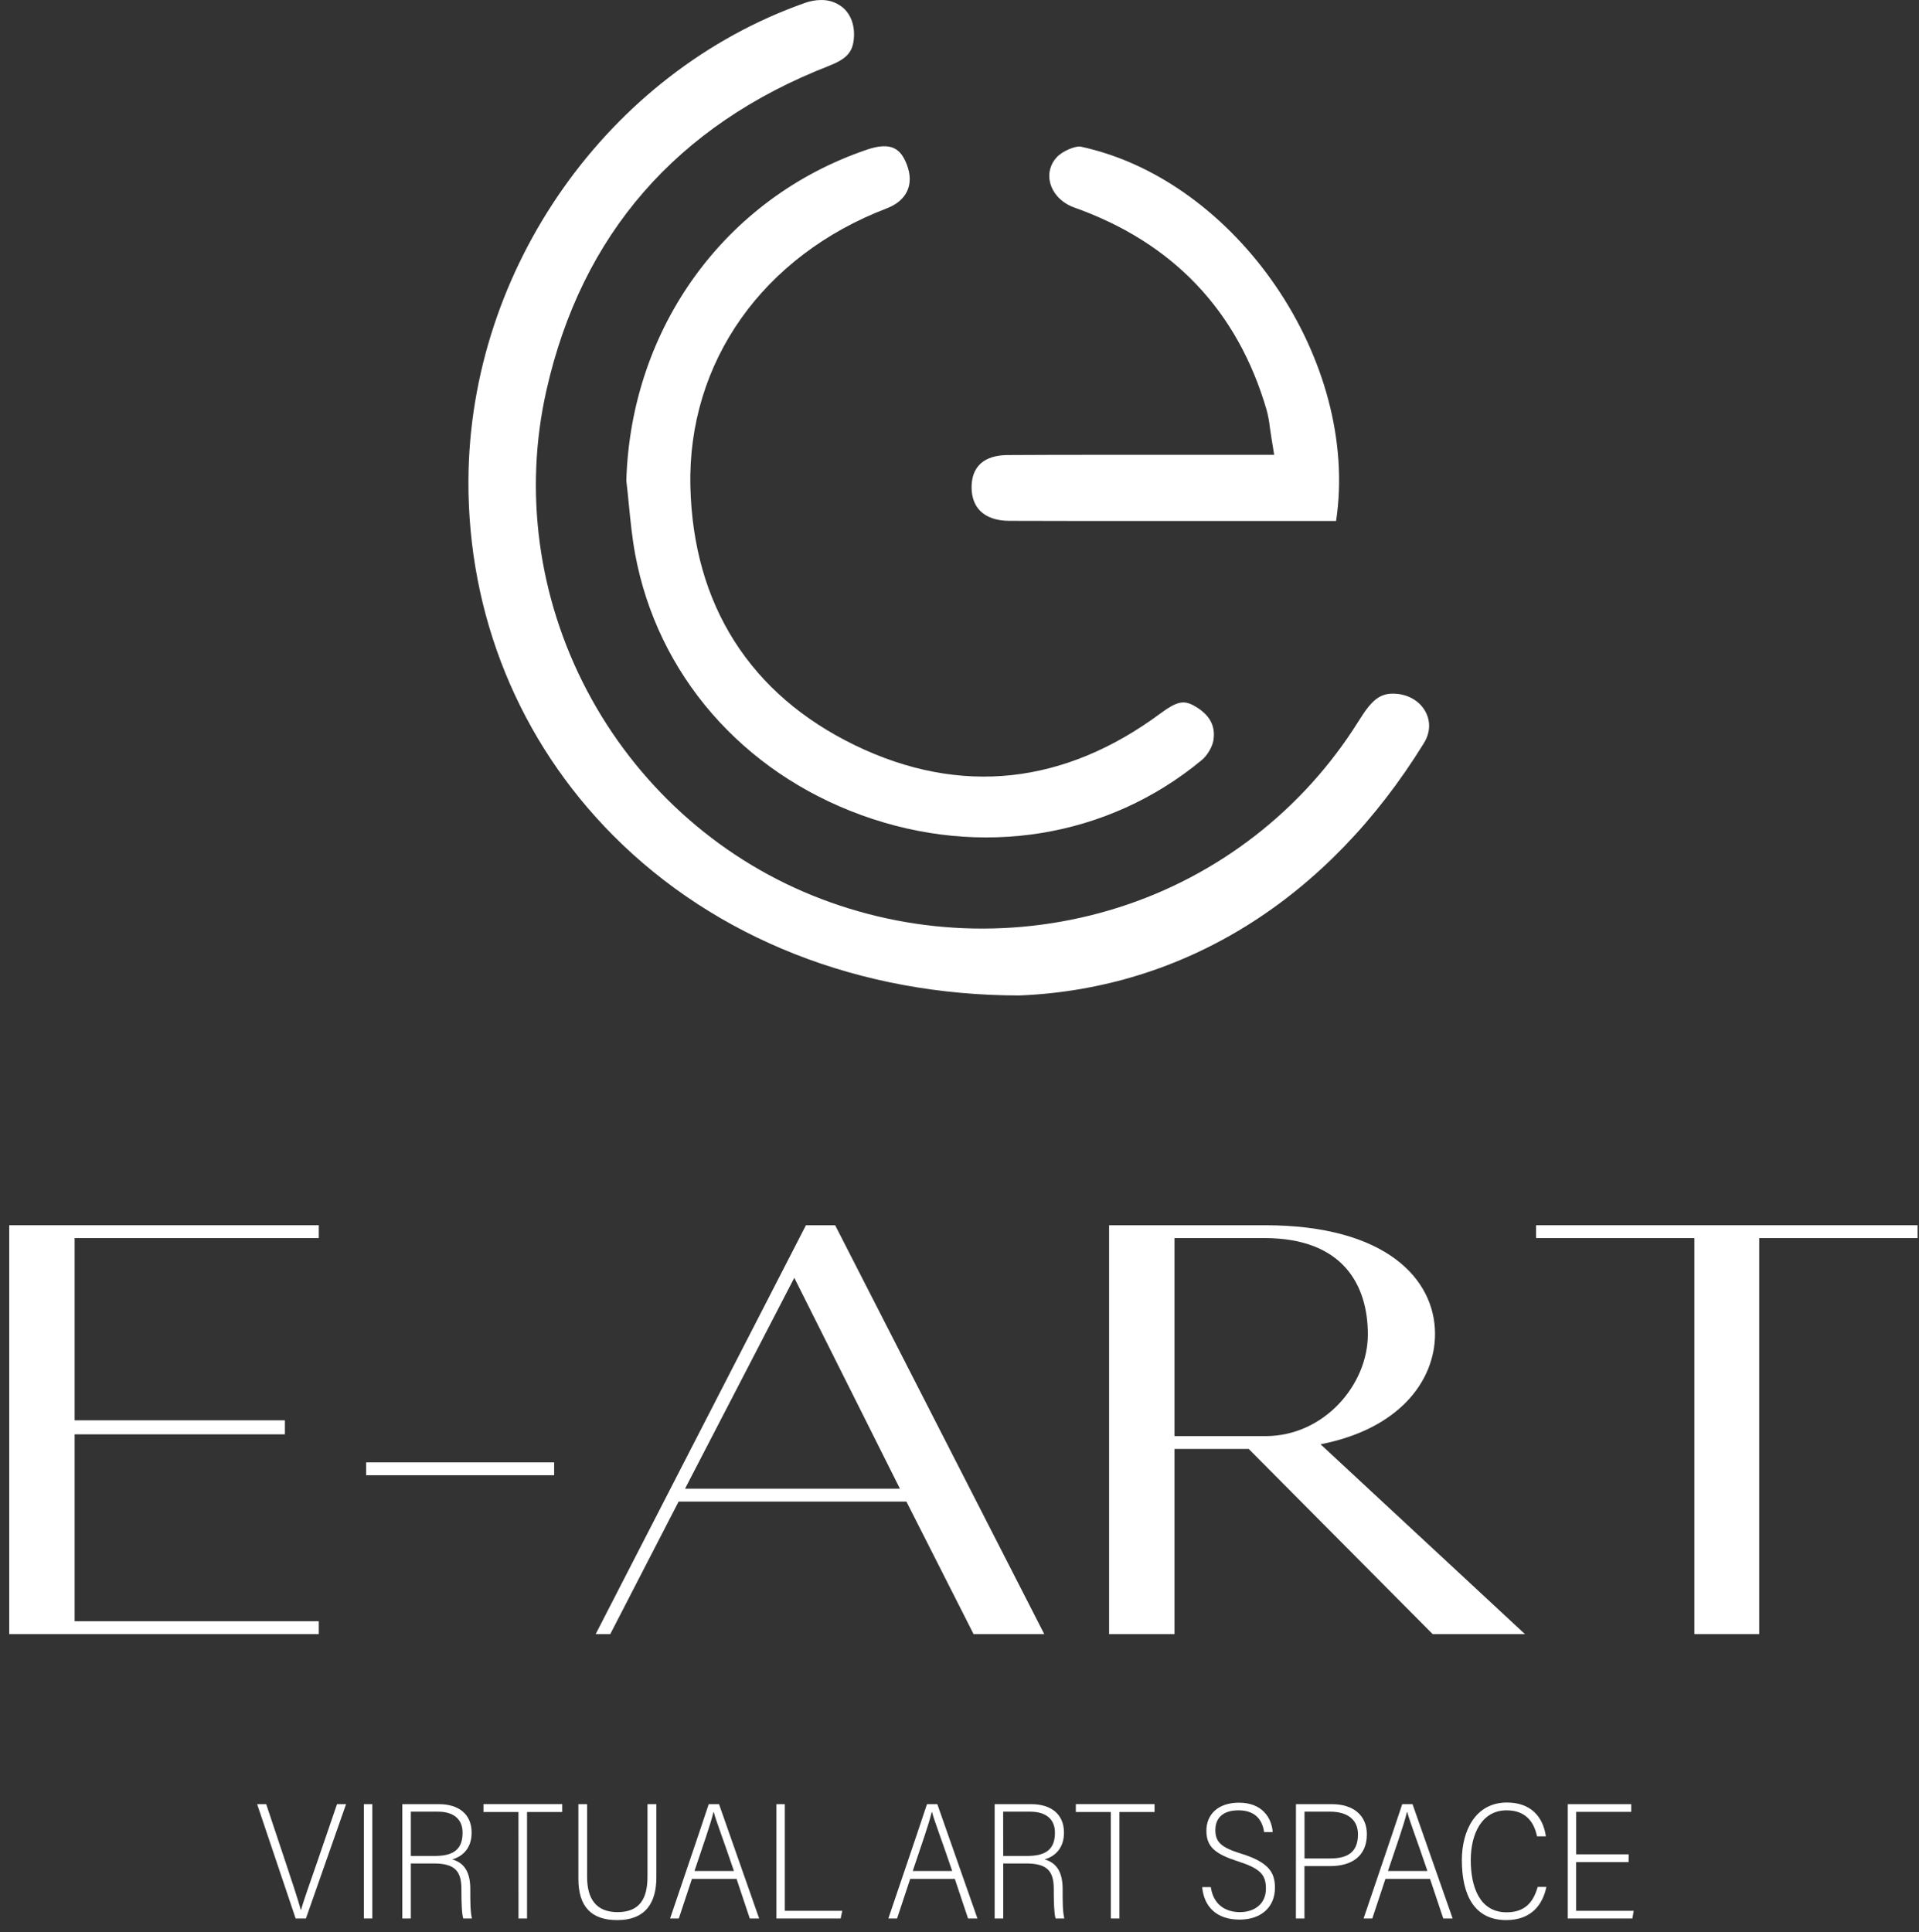 <svg width="146" height="147" viewBox="0 0 146 147" fill="none" xmlns="http://www.w3.org/2000/svg">
<rect x="0" y="0" width="146" height="147" fill="#333333" stroke="none"/>
<path d="M22.492 145.963L19.563 137.267H20.253L21.75 141.753C22.163 142.991 22.672 144.524 22.884 145.302H22.909C23.084 144.635 23.655 143.052 24.107 141.741L25.641 137.267H26.329L23.276 145.963H22.492Z" fill="white"/>
<path d="M28.327 137.267V145.963H27.684V137.267H28.327Z" fill="white"/>
<path d="M31.258 141.778V145.963H30.608V137.267H33.394C34.863 137.267 35.882 137.996 35.882 139.438C35.882 140.736 35.059 141.29 34.406 141.468C35.343 141.732 35.78 142.471 35.78 143.72V143.835C35.78 144.661 35.78 145.432 35.904 145.963H35.242C35.13 145.623 35.105 144.679 35.105 143.872V143.731C35.105 142.349 34.606 141.778 32.988 141.778H31.258ZM31.258 141.208H33.04C34.358 141.208 35.194 140.823 35.194 139.441C35.194 138.431 34.544 137.837 33.303 137.837H31.258V141.208Z" fill="white"/>
<path d="M39.445 137.862H36.782V137.263H42.772V137.862H40.098V145.963H39.447L39.445 137.862Z" fill="white"/>
<path d="M44.668 137.267V142.805C44.668 144.432 45.324 145.481 46.983 145.481C48.643 145.481 49.261 144.483 49.261 142.793V137.267H49.937V142.843C49.937 144.684 49.185 146.087 46.958 146.087C44.99 146.087 44.004 145.065 44.004 142.941V137.267H44.668Z" fill="white"/>
<path d="M52.643 142.951L51.645 145.963H50.982C51.904 143.221 52.888 140.377 53.92 137.267H54.705L57.757 145.963H57.043L56.038 142.951H52.643ZM55.838 142.352C54.98 139.813 54.457 138.486 54.306 137.868H54.281C54.019 138.931 53.533 140.264 52.836 142.352H55.838Z" fill="white"/>
<path d="M59.07 137.267H59.708V145.38H64.083L63.956 145.963H59.07V137.267Z" fill="white"/>
<path d="M69.249 142.951L68.251 145.963H67.588C68.511 143.221 69.494 140.377 70.526 137.267H71.313L74.365 145.963H73.65L72.644 142.951H69.249ZM72.444 142.352C71.587 139.813 71.063 138.486 70.912 137.868H70.887C70.625 138.931 70.138 140.264 69.442 142.352H72.444Z" fill="white"/>
<path d="M76.326 141.778V145.963H75.675V137.267H78.46C79.931 137.267 80.949 137.996 80.949 139.438C80.949 140.736 80.127 141.29 79.473 141.468C80.411 141.732 80.847 142.471 80.847 143.72V143.835C80.847 144.661 80.847 145.432 80.972 145.963H80.31C80.198 145.623 80.172 144.679 80.172 143.872V143.731C80.172 142.349 79.672 141.778 78.055 141.778H76.326ZM76.326 141.208H78.107C79.425 141.208 80.261 140.823 80.261 139.441C80.261 138.431 79.612 137.837 78.365 137.837H76.321L76.326 141.208Z" fill="white"/>
<path d="M84.512 137.862H81.85V137.263H87.84V137.862H85.166V145.963H84.515L84.512 137.862Z" fill="white"/>
<path d="M92.119 143.578C92.319 144.919 93.236 145.481 94.336 145.481C95.411 145.481 96.313 144.882 96.313 143.693C96.313 142.622 95.874 142.162 94.18 141.615C92.486 141.068 91.784 140.532 91.784 139.291C91.784 138.05 92.669 137.154 94.263 137.154C95.999 137.154 96.742 138.268 96.83 139.389H96.173C96.024 138.346 95.392 137.735 94.219 137.735C93.046 137.735 92.466 138.319 92.466 139.24C92.466 140.16 92.929 140.568 94.427 141.031C96.523 141.682 97 142.461 97 143.626C97 145.092 95.962 146.05 94.305 146.05C92.559 146.05 91.602 145.073 91.464 143.577L92.119 143.578Z" fill="white"/>
<path d="M98.598 137.267H101.339C102.944 137.267 103.992 138.106 103.992 139.554C103.992 141.199 102.872 141.979 101.197 141.979H99.245V145.963H98.594L98.598 137.267ZM99.249 141.397H101.199C102.444 141.397 103.316 140.986 103.316 139.567C103.316 138.396 102.456 137.837 101.188 137.837H99.249V141.397Z" fill="white"/>
<path d="M105.406 142.951L104.407 145.963H103.744C104.667 143.221 105.65 140.377 106.683 137.267H107.467L110.519 145.963H109.806L108.798 142.951H105.406ZM108.6 142.352C107.743 139.813 107.22 138.486 107.068 137.868H107.043C106.781 138.931 106.295 140.264 105.598 142.352H108.6Z" fill="white"/>
<path d="M117.652 143.562C117.377 144.893 116.522 146.087 114.598 146.087C112.173 146.087 111.22 144.191 111.22 141.517C111.22 139.33 112.228 137.142 114.649 137.142C116.428 137.142 117.391 138.179 117.614 139.716H116.939C116.69 138.512 115.986 137.736 114.623 137.736C112.741 137.736 111.897 139.521 111.897 141.53C111.897 143.466 112.519 145.494 114.624 145.494C115.997 145.494 116.654 144.754 116.989 143.563L117.652 143.562Z" fill="white"/>
<path d="M123.907 141.676H119.913V145.38H124.294L124.194 145.963H119.278V137.267H124.108V137.85H119.915V141.081H123.909L123.907 141.676Z" fill="white"/>
<path d="M21.677 109.129H5.678V123.349H24.254V124.328H0.701V93.22H24.254V94.197H5.678V108.062H21.677V109.129Z" fill="white"/>
<path d="M42.16 111.263V112.24H27.854V111.263H42.16Z" fill="white"/>
<path d="M79.449 124.329H74.072L68.961 114.245H51.629L46.429 124.329H45.318L61.317 93.22H63.539L79.449 124.329ZM68.467 113.263L60.431 97.22L52.117 113.266L68.467 113.263Z" fill="white"/>
<path d="M84.381 93.22H96.247C105.446 93.22 109.179 97.314 109.179 101.486C109.179 105.086 106.423 108.73 100.469 109.885L116.022 124.329H109.001L95.003 110.241H89.359V124.329H84.381V93.22ZM96.291 109.263C100.735 109.263 104.068 105.353 104.068 101.531C104.068 97.797 102.202 94.198 96.202 94.198H89.359V109.263H96.291Z" fill="white"/>
<path d="M116.867 93.22H145.892V94.197H133.844V124.328H128.911V94.197H116.867V93.22Z" fill="white"/>
<path d="M106.298 52.791C104.964 52.657 104.336 53.301 103.344 54.894C99.128 61.633 92.652 66.652 85.074 69.052C77.446 71.464 69.215 71.137 61.802 68.128C54.485 65.162 48.403 59.637 44.674 52.57C40.934 45.482 39.835 37.351 41.579 29.673C44.257 17.832 51.486 9.534 63.049 5.019C64.364 4.506 64.847 4.003 64.953 3.023C65.07 1.979 64.746 1.07 64.064 0.527C63.607 0.174 63.043 -0.012 62.466 0.001C62.05 0.005 61.638 0.079 61.246 0.22C46.254 5.502 35.721 20.432 35.639 36.533C35.587 46.78 39.5 56.382 46.655 63.572C54.461 71.416 65.438 75.736 77.562 75.739C90.09 75.227 101.018 68.409 108.334 56.536C108.8 55.78 108.855 54.957 108.49 54.219C108.096 53.423 107.278 52.889 106.298 52.791Z" fill="white"/>
<path d="M47.838 38.329C47.968 39.654 48.092 40.905 48.321 42.149C50.007 51.287 56.443 58.713 65.538 62.017C74.634 65.321 84.302 63.742 91.438 57.824C91.859 57.474 92.237 56.825 92.319 56.326C92.498 55.209 92.019 54.348 90.845 53.694C90.047 53.247 89.513 53.372 88.257 54.301C84.645 56.975 80.859 58.545 77.002 58.969C73.067 59.401 69.048 58.64 65.059 56.708C57.072 52.839 52.74 46.025 52.526 37.016C52.302 27.571 58.029 19.461 67.472 15.85C68.997 15.266 69.569 14.026 68.996 12.532C68.552 11.373 67.865 10.735 65.947 11.389C55.173 15.052 48.001 24.933 47.651 36.565C47.722 37.156 47.781 37.752 47.838 38.329Z" fill="white"/>
<path d="M76.761 39.627C80.813 39.643 84.933 39.641 88.917 39.638H93.764H101.651C103.48 27.498 94.129 13.725 82.23 11.158C81.85 11.077 80.833 11.482 80.394 11.969C80.154 12.222 79.983 12.532 79.895 12.87C79.808 13.207 79.808 13.561 79.895 13.899C80.109 14.749 80.794 15.456 81.736 15.79C89.246 18.462 94.169 23.645 96.366 31.194C96.481 31.624 96.563 32.062 96.611 32.504C96.644 32.742 96.678 32.988 96.724 33.272L96.942 34.605H92.889C91.323 34.605 89.759 34.605 88.197 34.605H83.991C81.554 34.605 79.099 34.605 76.661 34.623C75.418 34.63 73.934 35.061 73.919 37.067C73.919 37.809 74.138 38.43 74.568 38.864C75.057 39.358 75.817 39.623 76.761 39.627Z" fill="white"/>
</svg>
